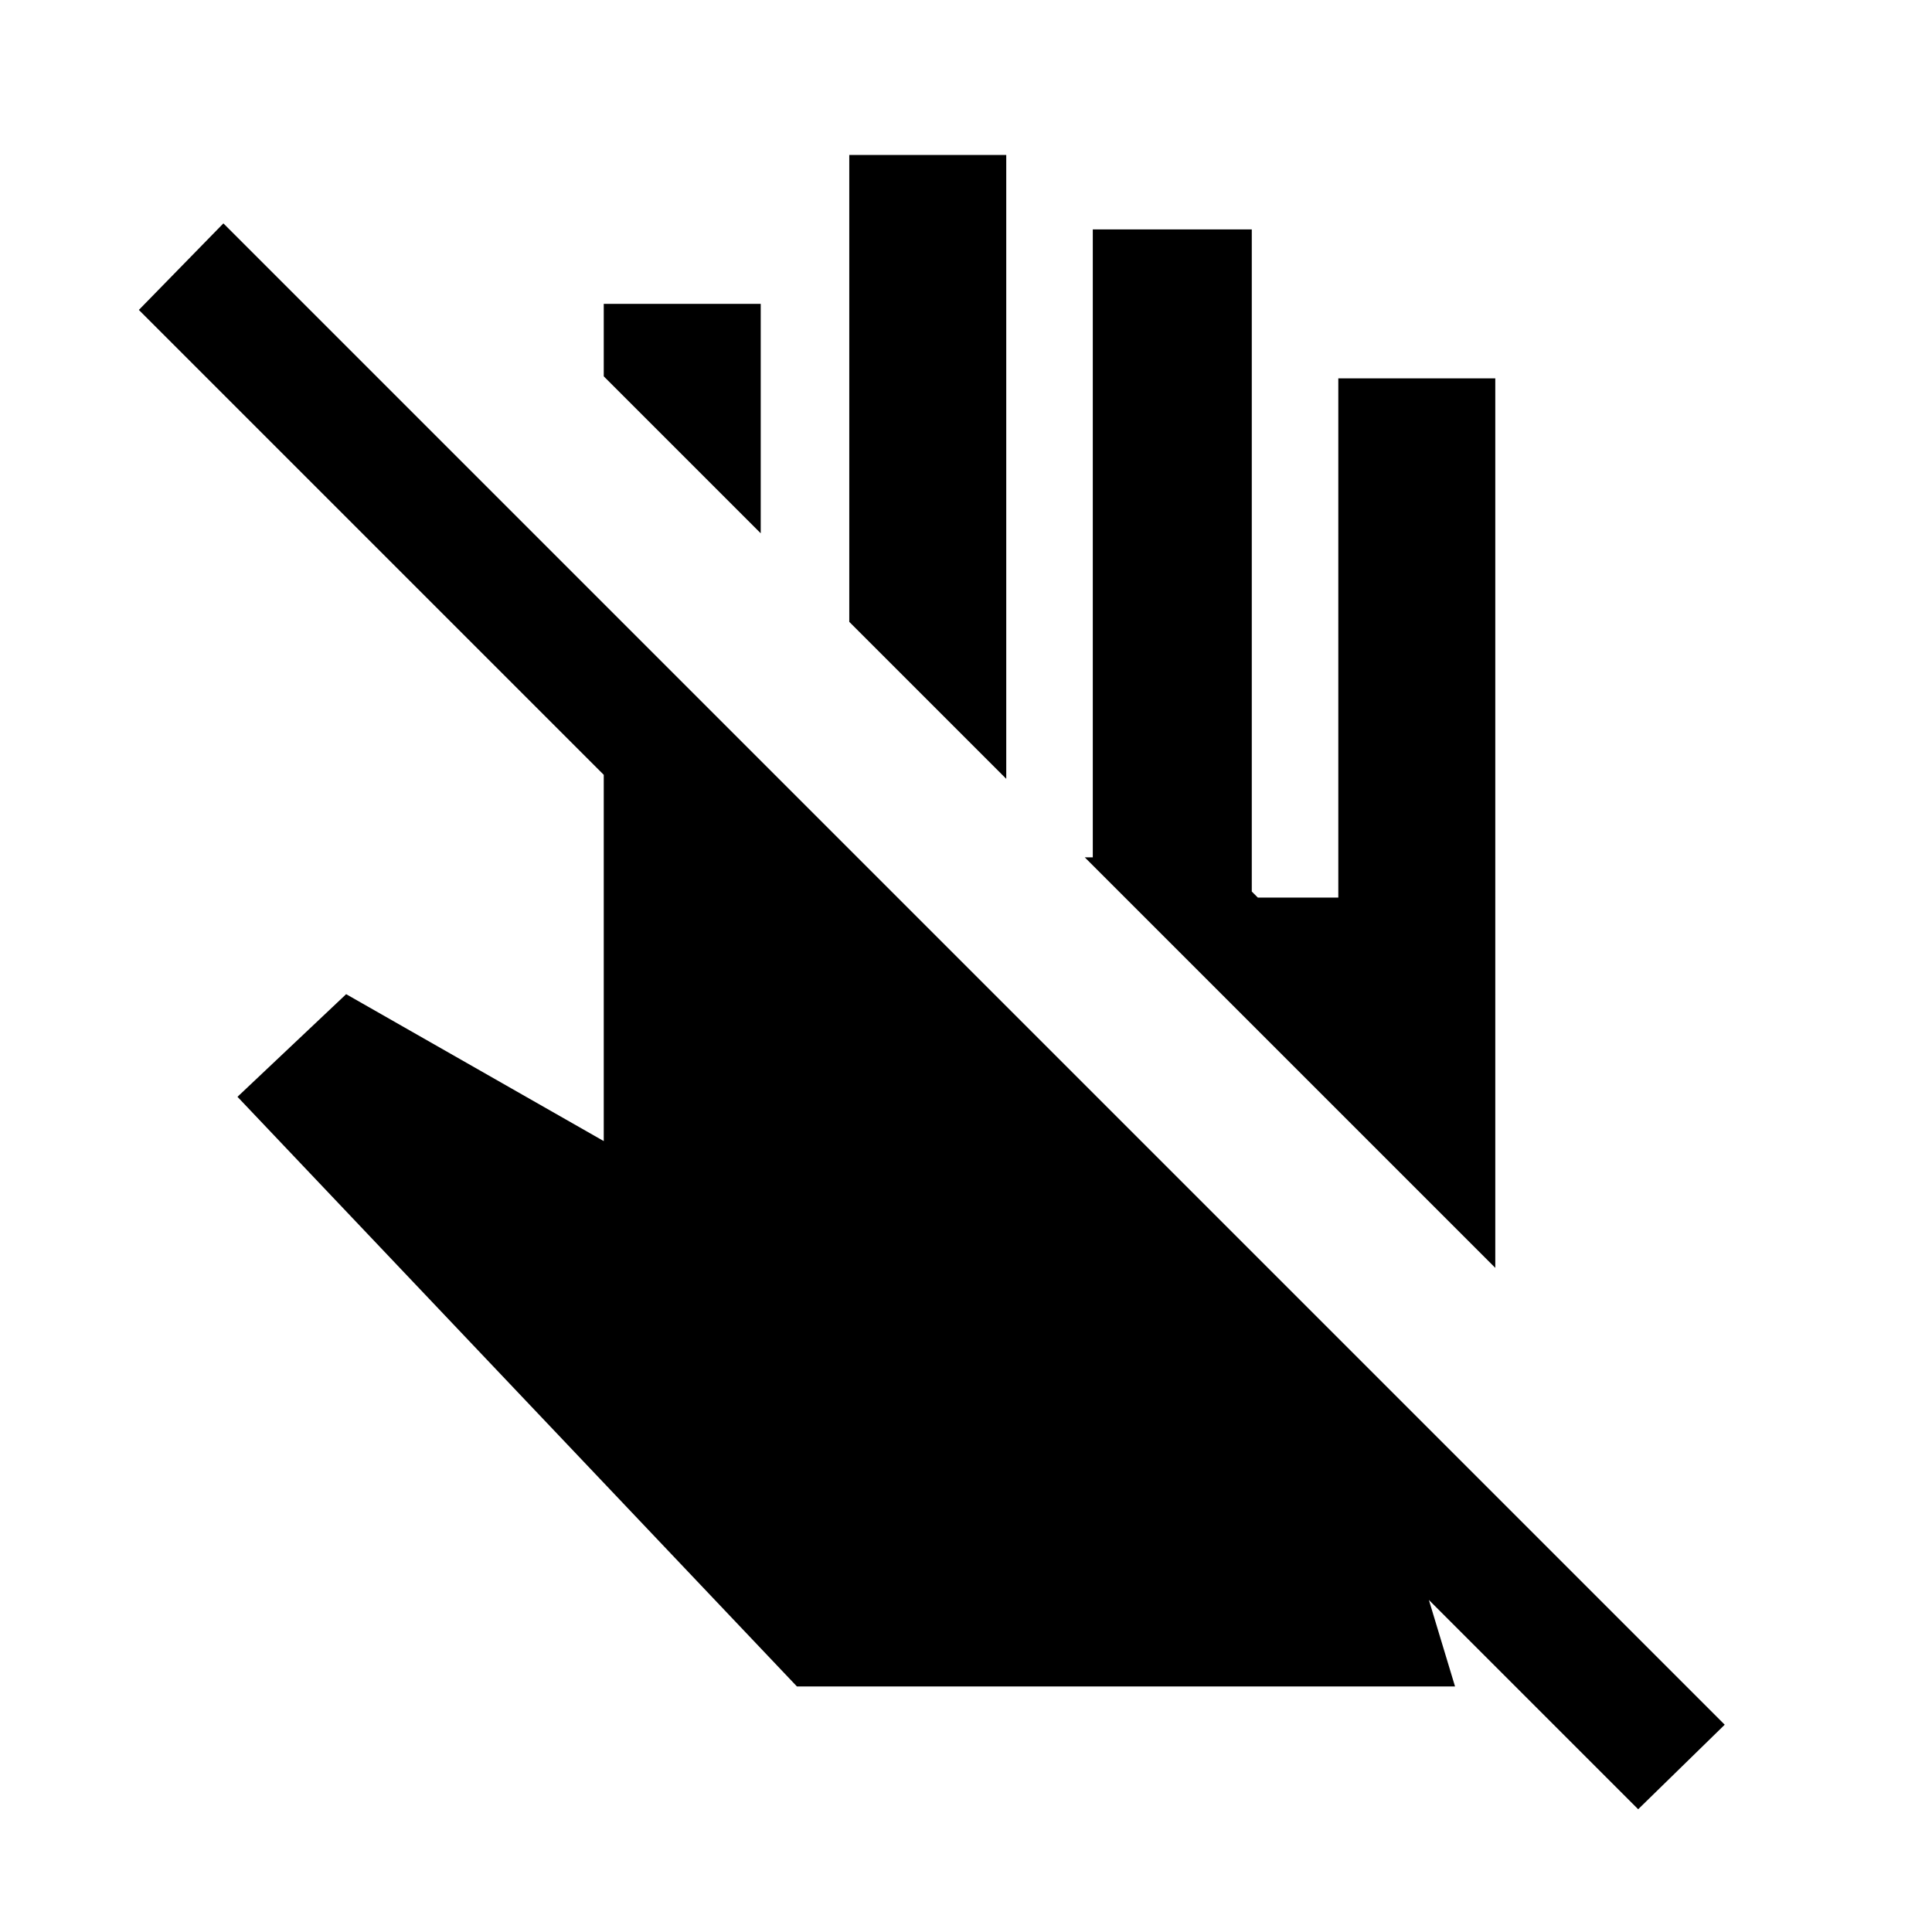 <svg xmlns="http://www.w3.org/2000/svg" height="24" width="24"><path d="m20.35 22.475-2.6-2.6.325 1.075H9.9l-6.95-7.325L4.3 12.35l3.2 1.825v-4.55L1.725 3.85l1.05-1.075 18.65 18.65Zm-1.775-6.725-5.1-5.1h.1v-7.8h1.975v8.225l.075.075h1V4.7h1.95ZM12.5 9.675l-1.95-1.95v-5.8h1.95Zm-3.05-3.05L7.5 4.675v-.9h1.95Z"/></svg>